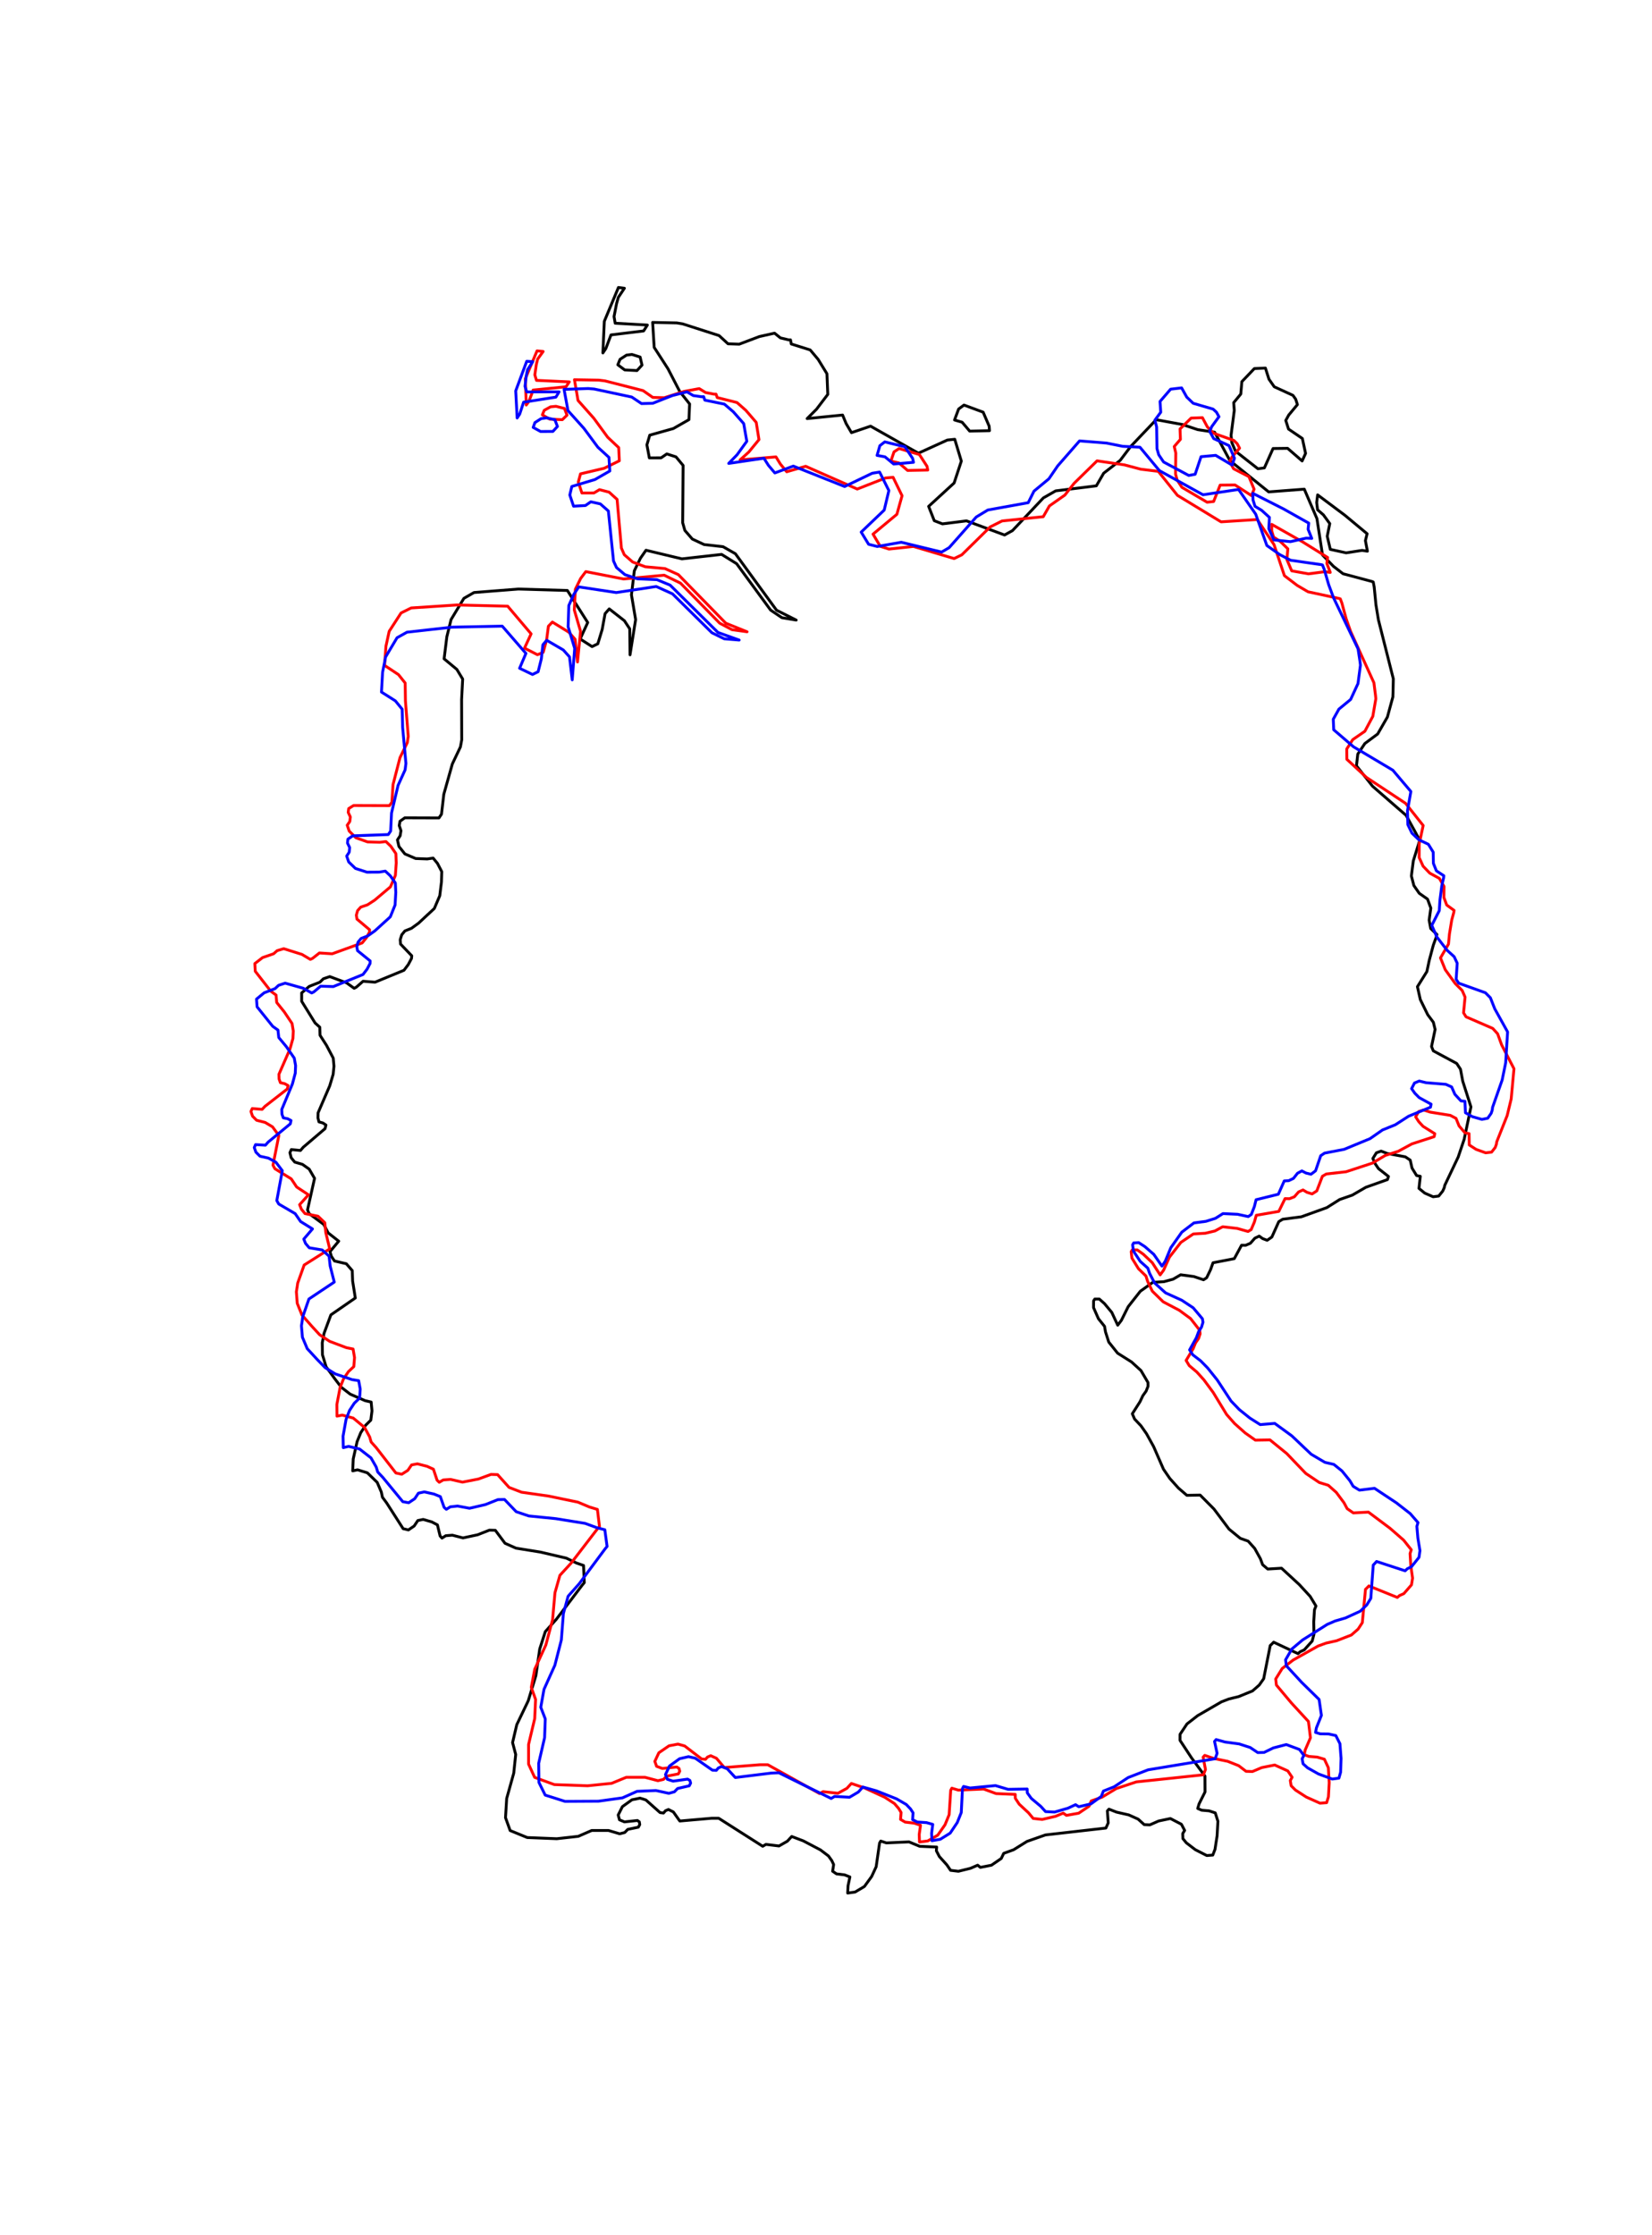 <svg xmlns="http://www.w3.org/2000/svg" xmlns:xlink="http://www.w3.org/1999/xlink" class="httpgd" width="437.00" height="591.00" viewBox="0 0 437.00 591.00">
<defs>
<clipPath id="c0-8587596e-8f7b-43e3-adaa-680c689c18dd"><rect x="0.00" y="0.00" width="437.00" height="591.00"/></clipPath>
<clipPath id="c1-8587596e-8f7b-43e3-adaa-680c689c18dd"><rect x="59.04" y="59.04" width="347.72" height="458.52"/></clipPath>
</defs>
<rect width="100%" height="100%" stroke="none" fill="#FFFFFF"/>
<g clip-path="url(#c0-8587596e-8f7b-43e3-adaa-680c689c18dd)">
</g><g clip-path="url(#c1-8587596e-8f7b-43e3-adaa-680c689c18dd)">
<rect x="-166.90" y="59.04" width="799.60" height="458.52" stroke-width="0.75" stroke="#FFFFFF" stroke-linecap="round" stroke-linejoin="round" fill="#FFFFFF"/>
<path d="M201.76 488.21L195.82 484.43L190.12 480.80L188.23 480.80L179.83 481.53L179.59 481.21L178.12 479.13L176.82 478.48L176.04 478.81L175.52 479.42L174.62 479.31L170.85 475.96L169.31 475.48L167.16 475.92L164.64 477.73L163.53 479.94L163.87 481.21L165.18 481.76L168.61 481.39L169.12 481.75L169.23 482.47L168.86 483.16L166.06 483.74L165.26 484.57L164.44 484.78L163.92 484.91L160.96 484.03L156.53 484.03L152.97 485.58L147.28 486.21L139.47 485.90L136.66 484.75L134.95 484.05L133.72 480.64L134.03 475.58L135.90 468.87L136.42 463.94L135.59 460.79L136.70 456.06L139.73 449.75L141.76 443.08L142.77 436.04L144.25 431.44L147.14 428.22L154.00 419.17L154.56 418.49L154.37 413.96L152.52 413.32L149.82 412.02L142.92 410.41L136.50 409.38L133.59 408.09L131.03 404.66L129.45 404.62L126.35 405.84L122.48 406.67L119.67 405.95L117.91 406.09L116.92 406.72L116.42 406.16L115.71 403.22L114.24 402.45L111.95 401.78L110.53 402.07L109.55 403.53L108.03 404.56L106.64 404.23L102.28 397.42L101.16 395.91L100.87 394.53L99.78 391.99L97.18 389.46L94.59 388.66L93.30 388.94L93.44 385.79L94.46 381.22L95.43 378.84L96.72 376.88L98.09 375.52L98.40 373.07L98.18 370.74L96.59 370.38L92.63 368.65L90.29 366.84L88.54 364.56L86.27 361.43L85.30 358.24L85.25 355.06L85.53 353.64L85.69 352.66L87.53 347.69L93.99 343.23L93.28 338.74L93.18 335.98L91.61 334.17L88.48 333.44L87.65 332.19L87.30 330.96L89.60 328.20L86.82 326.02L85.63 323.76L81.76 320.91L81.35 319.93L83.21 311.59L81.79 309.15L80.02 307.90L77.96 307.29L77.02 306.13L76.69 304.80L77.06 303.98L79.48 304.22L80.22 303.36L85.99 298.44L86.22 297.49L85.42 296.95L84.37 296.66L84.11 295.63L84.14 294.26L87.22 287.13L88.13 284.08L88.34 281.93L88.15 279.80L86.38 276.44L84.66 273.76L84.60 271.63L83.35 270.50L79.80 264.77L79.80 262.55L81.81 260.82L84.62 259.72L85.55 258.81L87.23 258.24L91.69 259.90L93.69 261.34L94.25 261.04L96.05 259.47L99.21 259.72L106.86 256.57L108.00 255.06L108.85 253.45L108.92 252.74L105.96 249.64L105.87 248.49L106.27 247.19L107.10 246.17L108.85 245.47L110.72 244.11L114.89 240.23L116.33 236.86L116.78 233.21L116.86 230.49L115.73 228.32L114.58 226.91L113.01 227.13L109.95 227.02L107.10 225.80L105.53 223.83L105.14 222.09L105.85 221.00L106.07 219.66L105.61 218.31L105.80 217.17L107.08 216.26L116.11 216.29L116.79 215.29L117.40 210.03L119.66 202.00L121.79 197.52L122.14 195.64L122.11 184.97L122.39 179.56L120.85 177.01L117.48 174.21L118.20 168.38L119.32 163.83L122.71 158.22L125.39 156.68L137.13 155.76L150.09 156.14L155.47 164.61L153.47 168.96L156.62 170.98L158.14 170.24L159.29 166.46L160.06 162.27L161.16 161.01L165.17 164.14L166.58 166.28L166.66 173.16L168.14 163.84L167.04 157.29L167.80 150.93L169.41 147.62L170.88 145.50L180.39 147.78L190.89 146.60L194.86 149.06L203.85 161.33L206.84 163.34L210.62 163.97L205.41 161.35L194.53 146.42L191.26 144.56L186.26 144.00L183.14 142.54L181.17 140.27L180.59 138.24L180.70 123.08L178.82 120.81L176.39 120.03L174.88 121.07L171.77 121.08L171.12 117.63L171.88 115.07L178.12 113.32L182.24 110.97L182.42 106.82L179.82 103.54L176.71 97.53L173.05 91.86L172.64 85.25L172.65 85.26L179.01 85.39L180.57 85.64L190.22 88.74L192.58 90.91L195.55 91.01L200.89 88.99L204.89 88.10L206.44 89.35L208.61 89.87L209.11 89.87L209.32 90.96L214.32 92.53L216.42 95.03L218.75 98.83L218.97 104.29L215.99 108.21L213.51 110.69L222.89 109.75L223.82 111.99L225.24 114.41L230.29 112.69L242.94 119.84L250.60 116.36L252.56 116.16L254.30 121.93L252.39 127.72L245.65 133.90L247.14 137.69L249.30 138.53L255.66 137.73L265.73 141.47L267.83 140.31L276.00 131.66L279.26 129.80L290.01 128.47L291.96 125.12L296.32 121.74L299.12 118.04L305.84 110.98L312.79 112.26L316.84 113.61L321.30 114.29L325.35 121.80L335.60 130.07L345.02 129.35L348.37 137.15L349.84 146.75L352.74 149.76L355.28 151.72L362.96 153.77L363.26 153.90L363.51 155.20L363.98 159.94L364.62 163.86L368.57 179.49L368.49 183.29L368.45 184.30L367.00 189.62L364.43 194.09L361.04 196.61L359.17 199.41L358.82 202.50L363.08 207.90L371.96 215.61L375.56 222.19L373.86 227.64L373.35 231.63L374.01 234.17L375.43 236.21L377.62 237.75L378.49 240.12L378.05 243.31L378.46 245.53L380.10 247.10L379.95 247.72L379.15 249.93L378.07 253.97L377.45 256.91L374.95 260.91L375.71 264.31L377.67 268.31L379.16 270.31L379.63 272.21L378.68 276.73L379.15 277.88L385.33 281.20L386.34 282.73L386.94 285.91L389.11 292.70L387.31 301.28L385.73 305.96L382.20 313.39L382.04 314.07L381.63 314.97L380.58 316.27L379.10 316.46L376.88 315.49L375.36 314.25L375.71 311.05L374.73 310.85L373.52 308.88L373.04 306.77L371.74 305.90L366.96 305.01L365.34 304.39L364.09 304.84L363.16 306.34L363.75 307.69L364.64 309.01L367.29 311.09L367.02 311.92L361.31 313.95L357.72 316.03L354.38 317.19L350.97 319.34L344.24 321.76L339.31 322.40L338.28 323.03L336.44 327.11L335.20 327.97L334.00 327.52L333.10 326.86L331.95 327.41L330.76 328.76L329.51 329.29L328.43 329.27L326.50 332.83L320.88 333.91L320.22 335.75L319.19 337.88L318.37 338.41L315.83 337.56L312.32 337.09L310.31 338.26L307.89 338.91L304.94 339.10L301.65 341.44L298.44 345.52L296.64 349.13L295.67 350.42L294.10 347.04L292.17 344.72L290.81 343.51L289.60 343.51L289.28 344.00L289.27 345.77L290.57 348.71L292.18 350.72L292.44 352.20L293.30 354.89L295.64 357.82L299.32 360.14L301.82 362.42L303.68 365.59L303.69 366.56L303.18 367.85L302.31 369.07L301.57 370.65L299.53 373.84L300.13 375.24L301.80 377.00L303.28 379.11L305.17 382.53L307.77 388.50L309.45 390.95L311.72 393.48L313.96 395.41L317.48 395.35L321.13 399.03L325.11 404.34L328.09 406.78L330.17 407.52L331.89 409.43L333.41 412.17L334.00 413.75L335.35 414.90L339.00 414.68L343.68 418.99L346.58 422.14L348.11 424.68L347.71 425.68L347.52 428.84L347.57 432.18L347.11 433.95L345.01 436.27L343.93 436.77L343.35 437.27L336.92 434.24L336.41 434.76L336.01 435.13L334.28 443.90L333.10 445.58L331.33 447.13L327.66 448.63L325.11 449.25L323.12 450.01L316.82 453.66L313.99 455.86L312.15 458.61L312.14 460.19L315.20 464.84L318.74 469.64L318.76 473.85L317.19 476.99L316.83 478.21L317.87 478.67L319.83 478.84L321.47 479.38L322.17 481.59L321.96 485.43L321.40 489.03L320.81 490.54L319.23 490.66L316.19 489.11L313.82 487.30L312.91 486.19L312.86 484.86L313.37 484.02L312.52 482.39L309.60 480.87L306.48 481.53L304.17 482.55L302.68 482.49L301.07 481.03L298.60 479.92L295.36 479.18L293.35 478.39L292.93 478.86L293.16 482.02L292.54 483.39L276.55 485.21L271.68 486.92L268.13 489.13L265.51 490.08L264.86 491.44L262.26 493.22L259.33 493.79L258.62 493.21L256.74 494.03L253.53 494.82L251.45 494.57L250.47 493.13L248.48 490.92L247.69 489.39L247.77 488.41L243.29 488.22L240.46 487.05L234.46 487.32L232.98 486.83L232.67 487.36L231.77 493.62L230.58 496.19L228.66 498.84L226.20 500.31L224.23 500.58L224.33 498.65L224.82 496.32L223.41 495.77L221.28 495.51L220.25 494.81L220.52 493.04L220.03 492.00L219.15 490.77L217.02 489.16L212.51 486.79L209.43 485.62L208.28 486.87L206.07 488.13L202.61 487.71L201.76 488.21Z" stroke-width="0.75" stroke="#000000" stroke-linecap="round" stroke-linejoin="round" fill="none" fill-rule="evenodd"/>
<path d="M344.51 115.95L345.36 119.89L344.45 121.89L340.61 118.55L336.76 118.60L334.46 123.73L332.75 123.95L326.80 119.29L325.85 117.01L325.65 115.12L326.50 108.54L326.35 106.47L328.22 104.20L328.51 100.92L331.81 97.46L334.74 97.33L335.67 100.26L337.08 102.28L342.02 104.54L342.75 105.57L343.20 106.99L340.90 109.76L340.12 111.18L340.85 113.46L344.51 115.95Z" stroke-width="0.75" stroke="#000000" stroke-linecap="round" stroke-linejoin="round" fill="none" fill-rule="evenodd"/>
<path d="M361.64 141.14L361.19 142.95L361.72 145.75L360.30 145.54L356.08 146.19L351.90 145.27L351.09 141.80L351.76 138.46L350.08 136.15L348.53 134.80L348.30 132.87L348.55 130.86L355.76 136.25L361.64 141.14Z" stroke-width="0.75" stroke="#000000" stroke-linecap="round" stroke-linejoin="round" fill="none" fill-rule="evenodd"/>
<path d="M261.75 113.88L256.51 114.00L254.51 111.65L252.50 111.06L253.58 108.16L255.00 107.11L260.07 108.99L261.66 112.69L261.75 113.88Z" stroke-width="0.75" stroke="#000000" stroke-linecap="round" stroke-linejoin="round" fill="none" fill-rule="evenodd"/>
<path d="M160.27 92.15L159.48 93.33L159.86 84.96L163.59 76.02L165.17 76.22L163.56 78.64L163.09 80.33L162.43 83.71L162.73 85.47L171.25 85.95L170.26 87.51L161.62 88.56L160.27 92.15Z" stroke-width="0.75" stroke="#000000" stroke-linecap="round" stroke-linejoin="round" fill="none" fill-rule="evenodd"/>
<path d="M169.83 96.54L168.50 97.99L165.25 97.82L163.43 96.46L164.02 95.01L165.74 93.90L167.17 93.73L169.33 94.41L169.83 96.54Z" stroke-width="0.75" stroke="#000000" stroke-linecap="round" stroke-linejoin="round" fill="none" fill-rule="evenodd"/>
<path d="M216.82 474.28L209.82 470.39L203.11 466.65L201.00 466.65L191.63 467.39L191.33 467.07L189.52 464.94L188.01 464.26L187.16 464.61L186.62 465.22L185.60 465.12L181.11 461.68L179.34 461.19L176.98 461.64L174.28 463.49L173.22 465.76L173.69 467.07L175.21 467.63L179.03 467.25L179.62 467.63L179.81 468.36L179.44 469.08L176.35 469.67L175.51 470.53L174.61 470.74L174.03 470.87L170.63 469.97L165.67 469.97L161.78 471.57L155.44 472.21L146.64 471.90L143.40 470.71L141.43 469.99L139.82 466.48L139.82 461.29L141.45 454.43L141.68 449.39L140.54 446.19L141.45 441.39L144.39 434.99L146.18 428.26L146.80 421.18L148.11 416.56L151.08 413.33L158.01 404.31L158.58 403.63L158.03 399.13L155.94 398.50L152.86 397.21L145.14 395.61L137.98 394.59L134.67 393.32L131.62 389.93L129.88 389.88L126.55 391.10L122.34 391.92L119.19 391.20L117.25 391.34L116.20 391.96L115.62 391.41L114.65 388.50L112.98 387.74L110.42 387.08L108.87 387.37L107.88 388.81L106.28 389.83L104.72 389.50L99.51 382.79L98.18 381.31L97.78 379.95L96.43 377.45L93.43 374.97L90.54 374.19L89.14 374.47L89.11 371.39L89.96 366.92L90.88 364.60L92.18 362.69L93.59 361.37L93.78 358.98L93.40 356.72L91.65 356.37L87.22 354.70L84.56 352.95L82.53 350.75L79.87 347.72L78.63 344.64L78.40 341.58L78.62 340.21L78.75 339.28L80.46 334.51L87.22 330.24L86.18 325.95L85.92 323.32L84.12 321.60L80.68 320.91L79.71 319.72L79.26 318.55L81.60 315.94L78.47 313.87L77.05 311.73L72.71 309.04L72.21 308.11L73.76 300.26L72.09 297.97L70.13 296.80L67.88 296.23L66.80 295.14L66.38 293.90L66.73 293.13L69.34 293.35L70.09 292.55L76.01 287.95L76.21 287.06L75.32 286.56L74.17 286.29L73.83 285.33L73.79 284.06L76.69 277.43L77.49 274.61L77.58 272.62L77.26 270.65L75.19 267.56L73.20 265.09L73.02 263.12L71.62 262.09L67.52 256.83L67.41 254.80L69.45 253.22L72.37 252.21L73.31 251.38L75.06 250.86L79.89 252.38L82.09 253.69L82.68 253.42L84.50 251.99L87.87 252.21L95.80 249.34L96.92 247.96L97.73 246.50L97.76 245.85L94.42 243.03L94.26 241.99L94.59 240.81L95.41 239.88L97.23 239.25L99.12 238.02L103.28 234.51L104.59 231.47L104.82 228.18L104.73 225.73L103.39 223.79L102.09 222.53L100.45 222.72L97.22 222.62L94.14 221.53L92.37 219.76L91.85 218.21L92.53 217.23L92.68 216.03L92.11 214.82L92.24 213.81L93.53 213.00L103.02 213.03L103.67 212.13L103.97 207.46L105.81 200.34L107.74 196.38L107.99 194.72L107.25 185.35L107.18 180.61L105.41 178.39L101.73 175.95L102.09 170.89L102.95 166.94L106.09 162.09L108.77 160.76L120.85 159.97L134.29 160.29L140.49 167.61L138.75 171.38L142.17 173.13L143.69 172.49L144.59 169.22L145.07 165.59L146.12 164.49L150.51 167.20L152.14 169.06L152.77 175.04L153.57 166.94L151.92 161.29L152.20 155.81L153.60 152.96L154.96 151.15L164.96 153.10L175.70 152.10L180.01 154.20L190.37 164.78L193.65 166.51L197.62 167.06L191.99 164.79L179.43 151.94L175.91 150.35L170.69 149.87L167.35 148.61L165.14 146.68L164.38 144.94L163.24 132.06L161.13 130.14L158.58 129.48L157.11 130.36L153.93 130.37L152.98 127.46L153.56 125.30L159.81 123.83L163.83 121.85L163.67 118.37L160.75 115.62L157.08 110.60L152.90 105.89L151.96 100.40L151.97 100.41L158.44 100.52L160.05 100.72L170.11 103.29L172.69 105.09L175.72 105.17L180.98 103.50L184.96 102.76L186.64 103.79L188.90 104.23L189.41 104.23L189.73 105.13L194.95 106.44L197.31 108.52L200.04 111.69L200.77 116.25L198.08 119.53L195.78 121.61L205.27 120.82L206.43 122.71L208.11 124.75L213.12 123.30L226.77 129.32L234.26 126.39L236.25 126.22L238.62 131.09L237.25 136.00L230.94 141.24L232.86 144.47L235.16 145.19L241.63 144.50L252.39 147.70L254.43 146.71L261.92 139.34L265.07 137.76L275.97 136.63L277.60 133.78L281.68 130.92L284.14 127.80L290.20 121.86L297.45 122.93L301.76 124.07L306.40 124.64L311.46 130.98L323.00 137.99L332.59 137.38L337.02 144.02L339.76 152.22L343.14 154.80L346.02 156.49L354.22 158.25L354.55 158.36L354.97 159.48L356.08 163.57L357.27 166.97L363.44 180.55L363.86 183.88L363.95 184.76L363.15 189.42L361.05 193.36L357.84 195.58L356.25 198.05L356.28 200.78L361.46 205.57L371.81 212.42L376.47 218.29L375.42 223.18L375.41 226.76L376.45 229.05L378.22 230.89L380.75 232.27L381.99 234.41L381.95 237.30L382.69 239.31L384.64 240.73L384.56 241.29L384.02 243.30L383.42 246.97L383.16 249.65L381.05 253.30L382.31 256.41L384.94 260.07L386.79 261.92L387.55 263.66L387.15 267.82L387.81 268.88L394.87 271.94L396.16 273.36L397.23 276.31L400.49 282.61L399.75 290.60L398.69 294.98L395.92 301.95L395.83 302.59L395.52 303.44L394.56 304.66L392.99 304.84L390.47 303.93L388.66 302.76L388.61 299.76L387.53 299.56L385.96 297.72L385.16 295.73L383.64 294.93L378.39 294.09L376.56 293.51L375.28 293.93L374.48 295.33L375.30 296.60L376.43 297.83L379.55 299.79L379.37 300.57L373.49 302.48L369.89 304.43L366.44 305.53L363.04 307.56L356.09 309.84L350.84 310.44L349.81 311.04L348.33 314.91L347.09 315.71L345.74 315.29L344.68 314.66L343.51 315.19L342.39 316.47L341.11 316.97L339.93 316.95L338.28 320.33L332.32 321.36L331.83 323.11L330.97 325.14L330.14 325.64L327.28 324.83L323.43 324.39L321.39 325.50L318.84 326.11L315.66 326.30L312.37 328.53L309.35 332.43L307.80 335.88L306.89 337.12L304.80 333.88L302.45 331.66L300.84 330.51L299.52 330.51L299.23 330.98L299.42 332.67L301.16 335.49L303.13 337.41L303.58 338.83L304.82 341.42L307.70 344.24L311.96 346.48L314.95 348.68L317.34 351.74L317.47 352.68L317.06 353.93L316.25 355.10L315.62 356.64L313.76 359.74L314.58 361.10L316.60 362.81L318.46 364.87L320.92 368.20L324.47 374.03L326.59 376.43L329.39 378.92L332.07 380.81L335.94 380.75L340.39 384.37L345.41 389.61L348.99 392.02L351.37 392.75L353.49 394.64L355.51 397.35L356.36 398.93L357.99 400.06L361.99 399.85L367.71 404.13L371.31 407.27L373.32 409.80L373.00 410.80L373.19 413.96L373.67 417.31L373.38 419.08L371.35 421.41L370.21 421.91L369.63 422.41L362.11 419.37L361.61 419.89L361.21 420.26L360.37 429.08L359.26 430.78L357.48 432.34L353.58 433.86L350.81 434.48L348.69 435.25L342.10 438.95L339.19 441.18L337.46 443.97L337.64 445.58L341.61 450.31L346.12 455.21L346.65 459.52L345.26 462.74L345.00 463.98L346.22 464.45L348.44 464.63L350.34 465.19L351.39 467.46L351.61 471.42L351.41 475.12L350.93 476.68L349.16 476.81L345.56 475.20L342.68 473.34L341.54 472.20L341.32 470.83L341.80 469.96L340.66 468.28L337.20 466.72L333.77 467.40L331.30 468.45L329.62 468.39L327.65 466.89L324.75 465.74L321.04 464.98L318.69 464.17L318.26 464.65L318.88 467.90L318.34 469.31L300.58 471.19L295.28 472.95L291.53 475.22L288.67 476.21L288.09 477.61L285.35 479.46L282.11 480.04L281.25 479.44L279.22 480.29L275.69 481.11L273.31 480.85L272.07 479.36L269.61 477.08L268.57 475.50L268.56 474.49L263.50 474.28L260.21 473.08L253.50 473.36L251.79 472.85L251.49 473.40L251.07 479.87L249.98 482.53L248.06 485.27L245.42 486.80L243.23 487.08L243.16 485.08L243.50 482.66L241.86 482.10L239.44 481.82L238.22 481.10L238.36 479.27L237.71 478.20L236.61 476.92L234.07 475.26L228.77 472.82L225.21 471.60L224.03 472.89L221.66 474.19L217.73 473.77L216.82 474.28Z" stroke-width="0.75" stroke="#FF0000" stroke-linecap="round" stroke-linejoin="round" fill="none" fill-rule="evenodd"/>
<path d="M330.37 126.04L331.74 129.36L331.05 131.05L326.70 128.24L322.76 128.28L321.04 132.61L319.31 132.80L312.64 128.86L311.39 126.94L310.96 125.34L311.03 119.81L310.62 118.07L312.25 116.18L312.15 113.43L315.09 110.55L318.07 110.44L319.38 112.88L321.06 114.57L326.38 116.46L327.26 117.32L327.90 118.51L325.90 120.84L325.28 122.03L326.31 123.95L330.37 126.04Z" stroke-width="0.75" stroke="#FF0000" stroke-linecap="round" stroke-linejoin="round" fill="none" fill-rule="evenodd"/>
<path d="M351.20 147.42L350.98 148.97L351.89 151.36L350.40 151.18L346.12 151.74L341.69 150.95L340.42 147.98L340.67 145.13L338.65 143.16L336.89 142.01L336.40 140.36L336.41 138.66L344.51 143.25L351.20 147.42Z" stroke-width="0.75" stroke="#FF0000" stroke-linecap="round" stroke-linejoin="round" fill="none" fill-rule="evenodd"/>
<path d="M245.42 124.30L240.08 124.40L237.79 122.42L235.67 121.92L236.49 119.49L237.83 118.61L243.20 120.19L245.21 123.29L245.42 124.30Z" stroke-width="0.75" stroke="#FF0000" stroke-linecap="round" stroke-linejoin="round" fill="none" fill-rule="evenodd"/>
<path d="M139.92 106.13L139.21 107.10L138.96 100.16L142.06 92.78L143.68 92.94L142.23 94.94L141.88 96.33L141.48 99.13L141.91 100.58L150.60 100.98L149.72 102.27L141.03 103.14L139.92 106.13Z" stroke-width="0.75" stroke="#FF0000" stroke-linecap="round" stroke-linejoin="round" fill="none" fill-rule="evenodd"/>
<path d="M149.99 109.78L148.75 110.98L145.44 110.84L143.47 109.71L143.96 108.50L145.63 107.58L147.07 107.44L149.32 108.01L149.99 109.78Z" stroke-width="0.75" stroke="#FF0000" stroke-linecap="round" stroke-linejoin="round" fill="none" fill-rule="evenodd"/>
<path d="M219.87 475.57L212.80 472.11L206.03 468.77L203.91 468.87L194.52 470.03L194.22 469.72L192.38 467.72L190.86 467.13L190.01 467.51L189.48 468.14L188.45 468.08L183.91 464.92L182.13 464.51L179.76 465.06L177.09 466.99L176.04 469.25L176.54 470.50L178.06 470.99L181.89 470.45L182.49 470.80L182.69 471.50L182.33 472.22L179.24 472.93L178.40 473.81L177.50 474.05L176.93 474.21L173.51 473.47L168.53 473.68L164.65 475.41L158.30 476.29L149.47 476.34L146.20 475.30L144.22 474.68L142.56 471.32L142.50 466.25L144.06 459.48L144.24 454.54L143.05 451.45L143.90 446.72L146.78 440.33L148.49 433.66L149.03 426.68L150.28 422.09L153.21 418.79L160.03 409.61L160.59 408.92L159.99 404.51L157.89 403.97L154.79 402.83L147.04 401.58L139.87 400.86L136.55 399.74L133.46 396.51L131.72 396.54L128.40 397.86L124.20 398.83L121.04 398.24L119.11 398.45L118.07 399.11L117.48 398.59L116.48 395.75L114.80 395.07L112.23 394.50L110.68 394.84L109.71 396.30L108.11 397.37L106.55 397.09L101.26 390.66L99.92 389.24L99.51 387.91L98.13 385.50L95.10 383.15L92.21 382.47L90.81 382.80L90.75 379.75L91.55 375.31L92.45 372.98L93.72 371.05L95.13 369.69L95.29 367.32L94.88 365.09L93.13 364.81L88.69 363.30L86.01 361.65L83.96 359.54L81.27 356.62L80.00 353.61L79.74 350.58L79.95 349.22L80.06 348.28L81.72 343.49L88.42 339.02L87.34 334.78L87.05 332.17L85.23 330.52L81.80 329.95L80.82 328.79L80.36 327.65L82.66 324.96L79.52 323.01L78.08 320.92L73.73 318.37L73.22 317.47L74.68 309.57L73.00 307.34L71.02 306.24L68.78 305.74L67.70 304.68L67.26 303.45L67.60 302.67L70.21 302.82L70.95 301.99L76.79 297.18L76.98 296.29L76.08 295.82L74.94 295.59L74.59 294.63L74.54 293.36L77.35 286.63L78.11 283.77L78.19 281.76L77.84 279.80L75.74 276.76L73.74 274.35L73.53 272.38L72.14 271.39L68.00 266.23L67.86 264.19L69.87 262.53L72.76 261.42L73.69 260.55L75.43 259.97L80.24 261.33L82.45 262.57L83.03 262.28L84.82 260.77L88.17 260.88L96.02 257.69L97.11 256.26L97.90 254.75L97.92 254.10L94.57 251.38L94.39 250.33L94.71 249.13L95.52 248.16L97.31 247.46L99.17 246.14L103.25 242.43L104.51 239.30L104.70 235.97L104.58 233.49L103.23 231.57L101.92 230.35L100.29 230.61L97.09 230.63L94.02 229.64L92.24 227.92L91.71 226.37L92.37 225.35L92.50 224.13L91.92 222.93L92.03 221.90L93.30 221.02L102.71 220.68L103.34 219.75L103.57 214.99L105.30 207.68L107.16 203.58L107.38 201.88L106.51 192.36L106.38 187.53L104.59 185.33L100.91 183.00L101.20 177.80L102.00 173.73L105.03 168.64L107.66 167.17L119.58 165.84L132.86 165.57L139.12 172.78L137.45 176.71L140.86 178.35L142.35 177.62L143.20 174.22L143.61 170.49L144.62 169.31L149.01 171.87L150.65 173.70L151.37 179.78L152.02 171.46L150.29 165.74L150.47 160.11L151.81 157.12L153.11 155.19L163.02 156.69L173.60 155.09L177.89 157.03L188.32 167.32L191.59 168.92L195.53 169.25L189.92 167.24L177.27 154.73L173.77 153.28L168.62 153.06L165.30 151.95L163.08 150.07L162.29 148.33L160.93 135.12L158.81 133.25L156.29 132.69L154.86 133.68L151.72 133.85L150.73 130.89L151.26 128.64L157.39 126.80L161.31 124.55L161.09 120.95L158.16 118.27L154.45 113.26L150.25 108.59L149.21 102.95L149.23 102.96L155.59 102.74L157.18 102.87L167.12 104.99L169.70 106.72L172.68 106.64L177.82 104.61L181.72 103.62L183.39 104.60L185.62 104.92L186.13 104.89L186.45 105.81L191.61 106.86L193.98 108.89L196.73 112.01L197.55 116.69L194.98 120.25L192.76 122.54L202.08 121.17L203.27 123.05L204.97 125.06L209.86 123.25L223.43 128.65L230.73 125.14L232.68 124.83L235.13 129.72L233.90 134.88L227.81 140.70L229.77 143.92L232.06 144.51L238.41 143.39L249.09 145.98L251.07 144.82L258.25 136.71L261.31 134.86L271.99 132.93L273.52 129.87L277.46 126.61L279.79 123.20L285.57 116.59L292.72 117.16L296.99 118.02L301.55 118.26L306.70 124.45L318.23 130.83L327.63 129.43L332.17 135.96L335.12 144.25L338.51 146.64L341.39 148.15L349.50 149.31L349.83 149.39L350.28 150.52L351.49 154.66L352.76 158.07L359.24 171.58L359.76 174.97L359.87 175.88L359.23 180.74L357.28 184.96L354.18 187.51L352.69 190.18L352.81 192.98L358.05 197.48L368.44 203.66L373.21 209.29L372.32 214.38L372.41 218.06L373.50 220.31L375.31 222.04L377.84 223.25L379.12 225.33L379.17 228.29L379.96 230.27L381.93 231.57L381.87 232.14L381.39 234.24L380.90 238.04L380.73 240.79L378.75 244.69L380.08 247.75L382.78 251.26L384.67 252.98L385.47 254.70L385.19 258.96L385.87 259.98L392.93 262.51L394.25 263.84L395.40 266.75L398.80 272.87L398.29 281.04L397.37 285.56L394.82 292.84L394.75 293.50L394.46 294.38L393.55 295.69L392.01 296.00L389.48 295.28L387.66 294.25L387.52 291.22L386.45 291.10L384.85 289.36L384.00 287.42L382.47 286.73L377.25 286.30L375.43 285.86L374.17 286.38L373.41 287.87L374.26 289.08L375.41 290.24L378.56 291.97L378.40 292.78L372.62 295.16L369.11 297.42L365.72 298.79L362.40 301.10L355.57 303.92L350.38 304.92L349.37 305.60L348.00 309.60L346.79 310.51L345.45 310.18L344.38 309.62L343.23 310.24L342.15 311.61L340.89 312.21L339.72 312.27L338.16 315.79L332.27 317.24L331.82 319.04L331.01 321.14L330.20 321.70L327.35 321.09L323.51 320.91L321.51 322.17L318.99 322.96L315.84 323.37L312.62 325.82L309.71 329.94L308.24 333.50L307.37 334.80L305.22 331.70L302.84 329.63L301.21 328.58L299.89 328.67L299.61 329.16L299.84 330.84L301.63 333.55L303.63 335.34L304.11 336.73L305.40 339.23L308.32 341.87L312.61 343.82L315.63 345.82L318.07 348.72L318.22 349.65L317.84 350.92L317.06 352.15L316.47 353.73L314.68 356.95L315.53 358.25L317.58 359.82L319.47 361.75L321.99 364.90L325.65 370.47L327.81 372.72L330.65 375.00L333.36 376.71L337.21 376.39L341.72 379.68L346.84 384.54L350.46 386.68L352.85 387.24L355.00 388.97L357.07 391.53L357.96 393.03L359.61 394.04L363.59 393.55L369.38 397.39L373.04 400.24L375.10 402.61L374.80 403.62L375.07 406.74L375.62 410.03L375.37 411.80L373.40 414.26L372.27 414.83L371.70 415.37L364.14 412.90L363.65 413.45L363.26 413.85L362.62 422.64L361.55 424.39L359.81 426.06L355.94 427.83L353.20 428.63L351.09 429.54L344.59 433.64L341.74 436.03L340.07 438.90L340.27 440.47L344.33 444.87L348.94 449.39L349.55 453.60L348.24 456.86L348.00 458.10L349.23 458.48L351.45 458.51L353.36 458.93L354.45 461.09L354.75 464.97L354.63 468.62L354.18 470.19L352.42 470.43L348.78 469.09L345.87 467.45L344.70 466.40L344.45 465.07L344.92 464.19L343.74 462.61L340.26 461.31L336.84 462.20L334.39 463.39L332.71 463.43L330.71 462.09L327.78 461.14L324.06 460.64L321.70 459.99L321.28 460.49L321.96 463.63L321.44 465.06L303.71 467.99L298.44 470.03L294.72 472.48L291.88 473.61L291.32 475.02L288.61 476.99L285.37 477.75L284.51 477.21L282.48 478.15L278.96 479.16L276.58 479.04L275.31 477.65L272.81 475.55L271.74 474.07L271.72 473.07L266.65 473.15L263.33 472.16L256.61 472.80L254.89 472.39L254.60 472.94L254.28 479.29L253.22 481.94L251.35 484.73L248.73 486.36L246.53 486.74L246.43 484.79L246.74 482.42L245.08 481.95L242.65 481.80L241.42 481.17L241.53 479.37L240.87 478.35L239.74 477.16L237.17 475.67L231.83 473.55L228.24 472.54L227.07 473.86L224.72 475.25L220.77 475.03L219.87 475.57Z" stroke-width="0.75" stroke="#0000FF" stroke-linecap="round" stroke-linejoin="round" fill="none" fill-rule="evenodd"/>
<path d="M325.10 117.83L326.55 121.18L325.93 122.99L321.58 120.41L317.71 120.76L316.15 125.41L314.46 125.73L307.80 122.16L306.52 120.26L306.05 118.63L305.96 112.88L305.50 111.10L307.05 109.00L306.86 106.16L309.66 102.91L312.57 102.57L313.93 105.01L315.63 106.64L320.90 108.18L321.79 109.00L322.45 110.19L320.56 112.78L319.99 114.07L321.06 115.98L325.10 117.83Z" stroke-width="0.75" stroke="#0000FF" stroke-linecap="round" stroke-linejoin="round" fill="none" fill-rule="evenodd"/>
<path d="M346.20 138.33L346.03 139.96L347.00 142.37L345.53 142.30L341.35 143.23L336.97 142.77L335.63 139.80L335.80 136.82L333.75 134.95L331.99 133.89L331.46 132.23L331.41 130.46L339.50 134.56L346.20 138.33Z" stroke-width="0.75" stroke="#0000FF" stroke-linecap="round" stroke-linejoin="round" fill="none" fill-rule="evenodd"/>
<path d="M241.65 122.25L236.40 122.70L234.10 120.80L232.01 120.42L232.75 117.85L234.04 116.85L239.37 118.14L241.42 121.22L241.65 122.25Z" stroke-width="0.75" stroke="#0000FF" stroke-linecap="round" stroke-linejoin="round" fill="none" fill-rule="evenodd"/>
<path d="M137.48 109.49L136.80 110.53L136.42 103.36L139.33 95.54L140.93 95.63L139.54 97.77L139.23 99.24L138.88 102.16L139.34 103.64L147.89 103.62L147.05 105.01L138.51 106.35L137.48 109.49Z" stroke-width="0.75" stroke="#0000FF" stroke-linecap="round" stroke-linejoin="round" fill="none" fill-rule="evenodd"/>
<path d="M147.46 112.77L146.26 114.08L142.99 114.10L141.04 113.02L141.50 111.75L143.12 110.71L144.53 110.49L146.77 110.97L147.46 112.77Z" stroke-width="0.75" stroke="#0000FF" stroke-linecap="round" stroke-linejoin="round" fill="none" fill-rule="evenodd"/>
</g>
</svg>